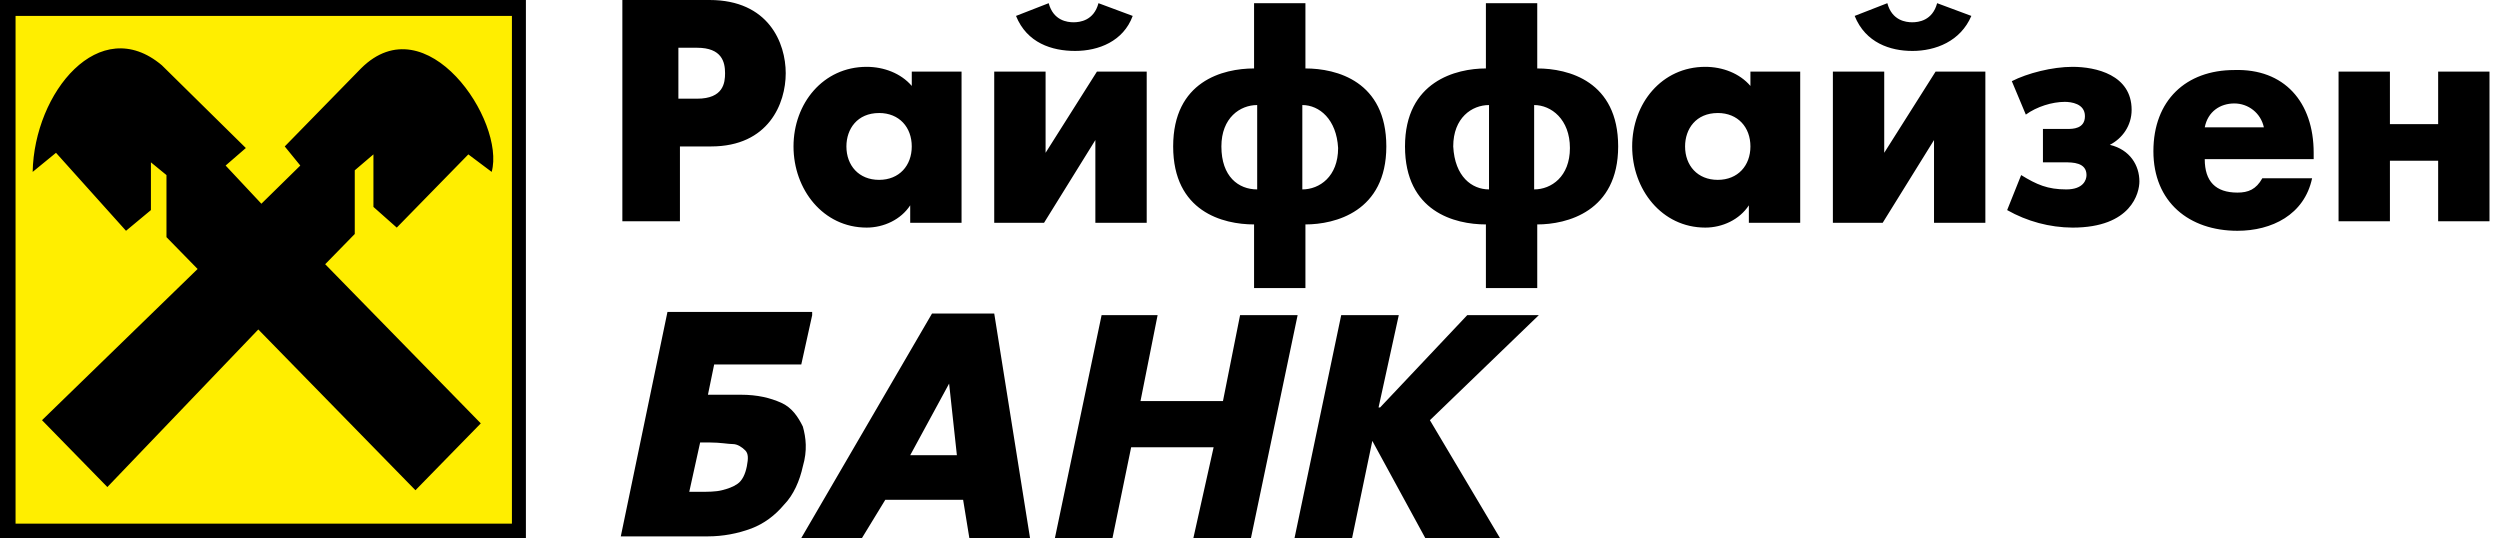 <svg width="158" height="34" viewBox="0 0 158 34" fill="none" xmlns="http://www.w3.org/2000/svg">
<path d="M33.237 0H0V34H33.237V0Z" fill="black"/>
<path d="M32.352 1.006H0.983V33.094H32.353V1.006H32.352Z" fill="#FFEE00"/>
<path d="M2.655 26.556L6.785 30.781L16.324 20.822L26.256 30.983L30.386 26.757L20.552 16.699L22.421 14.787V10.764L23.601 9.757V13.077L25.075 14.385L29.599 9.757L31.074 10.864C31.959 7.645 26.944 0.201 22.814 4.326L17.996 9.255L18.979 10.462L16.52 12.876L14.259 10.462L15.537 9.355L10.228 4.124C6.293 0.805 2.163 5.834 2.064 10.864L3.539 9.657L7.964 14.586L9.538 13.278V10.26L10.521 11.065V14.988L12.489 17L2.655 26.556ZM147.797 13.982H151.043V10.159H154.091V13.982H157.336V4.527H154.091V7.846H151.043V4.527H147.797V13.982ZM128.032 7.243C128.72 6.74 129.703 6.438 130.49 6.438C130.884 6.438 131.768 6.538 131.768 7.343C131.768 8.148 130.982 8.148 130.687 8.148H129.114V10.26H130.49C130.982 10.26 131.867 10.26 131.867 11.065C131.867 11.367 131.67 11.971 130.589 11.971C129.409 11.971 128.72 11.669 127.737 11.065L126.852 13.278C128.118 13.995 129.537 14.375 130.982 14.385C134.719 14.385 135.21 12.172 135.21 11.467C135.21 10.462 134.621 9.456 133.342 9.154C134.128 8.751 134.719 7.947 134.719 6.941C134.719 4.728 132.456 4.224 130.982 4.224C129.703 4.224 128.13 4.627 127.147 5.13L128.032 7.243ZM120.854 3.22C122.328 3.22 123.901 2.615 124.59 1.006L122.427 0.201C122.131 1.308 121.247 1.408 120.854 1.408C120.46 1.408 119.575 1.308 119.28 0.201L117.215 1.006C117.903 2.715 119.477 3.219 120.854 3.219V3.22ZM115.838 4.527V14.082H118.985L122.23 8.851V14.082H125.475V4.527H122.328L119.083 9.657V4.527H115.838ZM94.106 11.971V6.639C93.024 6.639 91.844 7.444 91.844 9.255C91.942 11.166 93.024 11.971 94.106 11.971ZM96.958 6.639V11.971C98.039 11.971 99.219 11.165 99.219 9.355C99.219 7.544 98.039 6.639 96.958 6.639ZM93.909 18.207V14.184C91.942 14.184 88.796 13.379 88.796 9.254C88.796 5.13 92.041 4.326 93.909 4.326V0.201H97.154V4.326C99.121 4.326 102.268 5.13 102.268 9.255C102.268 13.379 99.023 14.184 97.154 14.184V18.207H93.909ZM79.454 11.971V6.639C78.373 6.639 77.192 7.444 77.192 9.255C77.192 11.166 78.274 11.971 79.454 11.971ZM82.307 6.639V11.971C83.388 11.971 84.569 11.165 84.569 9.355C84.47 7.544 83.388 6.639 82.307 6.639ZM79.257 18.207V14.184C77.291 14.184 74.144 13.379 74.144 9.254C74.144 5.13 77.291 4.326 79.257 4.326V0.201H82.503V4.326C84.469 4.326 87.616 5.13 87.616 9.255C87.616 13.379 84.371 14.184 82.503 14.184V18.207H79.257ZM67.949 3.219C69.424 3.219 70.997 2.615 71.587 1.006L69.424 0.201C69.13 1.308 68.244 1.408 67.85 1.408C67.457 1.408 66.572 1.308 66.277 0.201L64.212 1.006C64.901 2.715 66.474 3.219 67.949 3.219ZM62.835 4.527V14.082H65.983L69.227 8.851V14.082H72.472V4.527H69.325L66.081 9.657V4.527H62.835ZM42.874 3.018V6.237H44.054C45.725 6.237 45.824 5.23 45.824 4.627C45.824 3.923 45.626 3.018 44.054 3.018H42.873H42.874ZM39.333 13.982V0H44.84C48.577 0 49.658 2.716 49.658 4.628C49.658 6.538 48.577 9.255 44.938 9.255H42.972V13.982H39.333ZM113.773 4.527V14.082H110.528V12.977C109.938 13.881 108.857 14.384 107.774 14.384C105.021 14.384 103.153 11.971 103.153 9.255C103.153 6.538 105.021 4.224 107.774 4.224C108.857 4.224 109.938 4.627 110.627 5.431V4.527H113.773ZM108.562 7.143C107.185 7.143 106.497 8.148 106.497 9.255C106.497 10.462 107.283 11.367 108.562 11.367C109.839 11.367 110.627 10.461 110.627 9.255C110.627 8.048 109.839 7.142 108.562 7.142V7.143ZM60.77 4.527V14.082H57.525V12.977C56.935 13.881 55.853 14.384 54.772 14.384C52.019 14.384 50.15 11.971 50.15 9.255C50.15 6.538 52.019 4.224 54.772 4.224C55.854 4.224 56.935 4.627 57.624 5.431V4.527H60.77ZM55.558 7.143C54.182 7.143 53.493 8.148 53.493 9.255C53.493 10.462 54.28 11.367 55.558 11.367C56.837 11.367 57.623 10.461 57.623 9.255C57.623 8.048 56.837 7.142 55.558 7.142V7.143ZM146.224 9.657V10.059H139.34C139.34 11.467 140.029 12.172 141.406 12.172C142.094 12.172 142.585 11.971 142.979 11.266H146.125C145.634 13.58 143.569 14.586 141.406 14.586C138.357 14.586 136.095 12.775 136.095 9.556C136.095 6.337 138.16 4.426 141.209 4.426C144.355 4.326 146.224 6.437 146.224 9.657ZM139.34 8.048H143.077C142.881 7.142 142.094 6.538 141.209 6.538C140.323 6.538 139.537 7.042 139.34 8.048ZM43.561 31.083H44.151C44.742 31.083 45.233 31.083 45.626 30.983C46.019 30.881 46.315 30.781 46.609 30.58C46.905 30.379 47.102 29.976 47.2 29.473C47.298 28.97 47.298 28.669 47.102 28.467C46.905 28.266 46.61 28.065 46.314 28.065C46.02 28.065 45.528 27.964 44.84 27.964H44.249L43.561 31.083ZM51.33 19.917L50.641 23.035H45.135L44.742 24.947H46.807C47.888 24.947 48.675 25.148 49.363 25.45C50.052 25.752 50.444 26.355 50.74 26.958C50.937 27.663 51.034 28.467 50.74 29.473C50.544 30.379 50.15 31.284 49.56 31.887C48.97 32.592 48.281 33.094 47.495 33.397C46.612 33.727 45.681 33.897 44.742 33.899H39.234L42.183 19.716H51.329V19.917H51.33ZM59.984 24.243L57.525 28.77H60.475L59.984 24.243ZM55.951 31.586L54.478 34H50.643L58.903 19.816H62.836L65.097 34H61.262L60.869 31.586H55.952H55.951ZM77.291 25.349L78.373 19.917H82.01L79.061 34H75.422L76.701 28.266H71.489L70.31 34H66.671L69.621 19.917H73.161L72.079 25.349H77.291H77.291ZM92.73 19.917H97.254L90.37 26.557L94.795 34H90.075L86.731 27.864L85.453 34H81.815L84.764 19.917H88.403L87.125 25.751H87.223L92.73 19.917Z" fill="black"/>
</svg>
